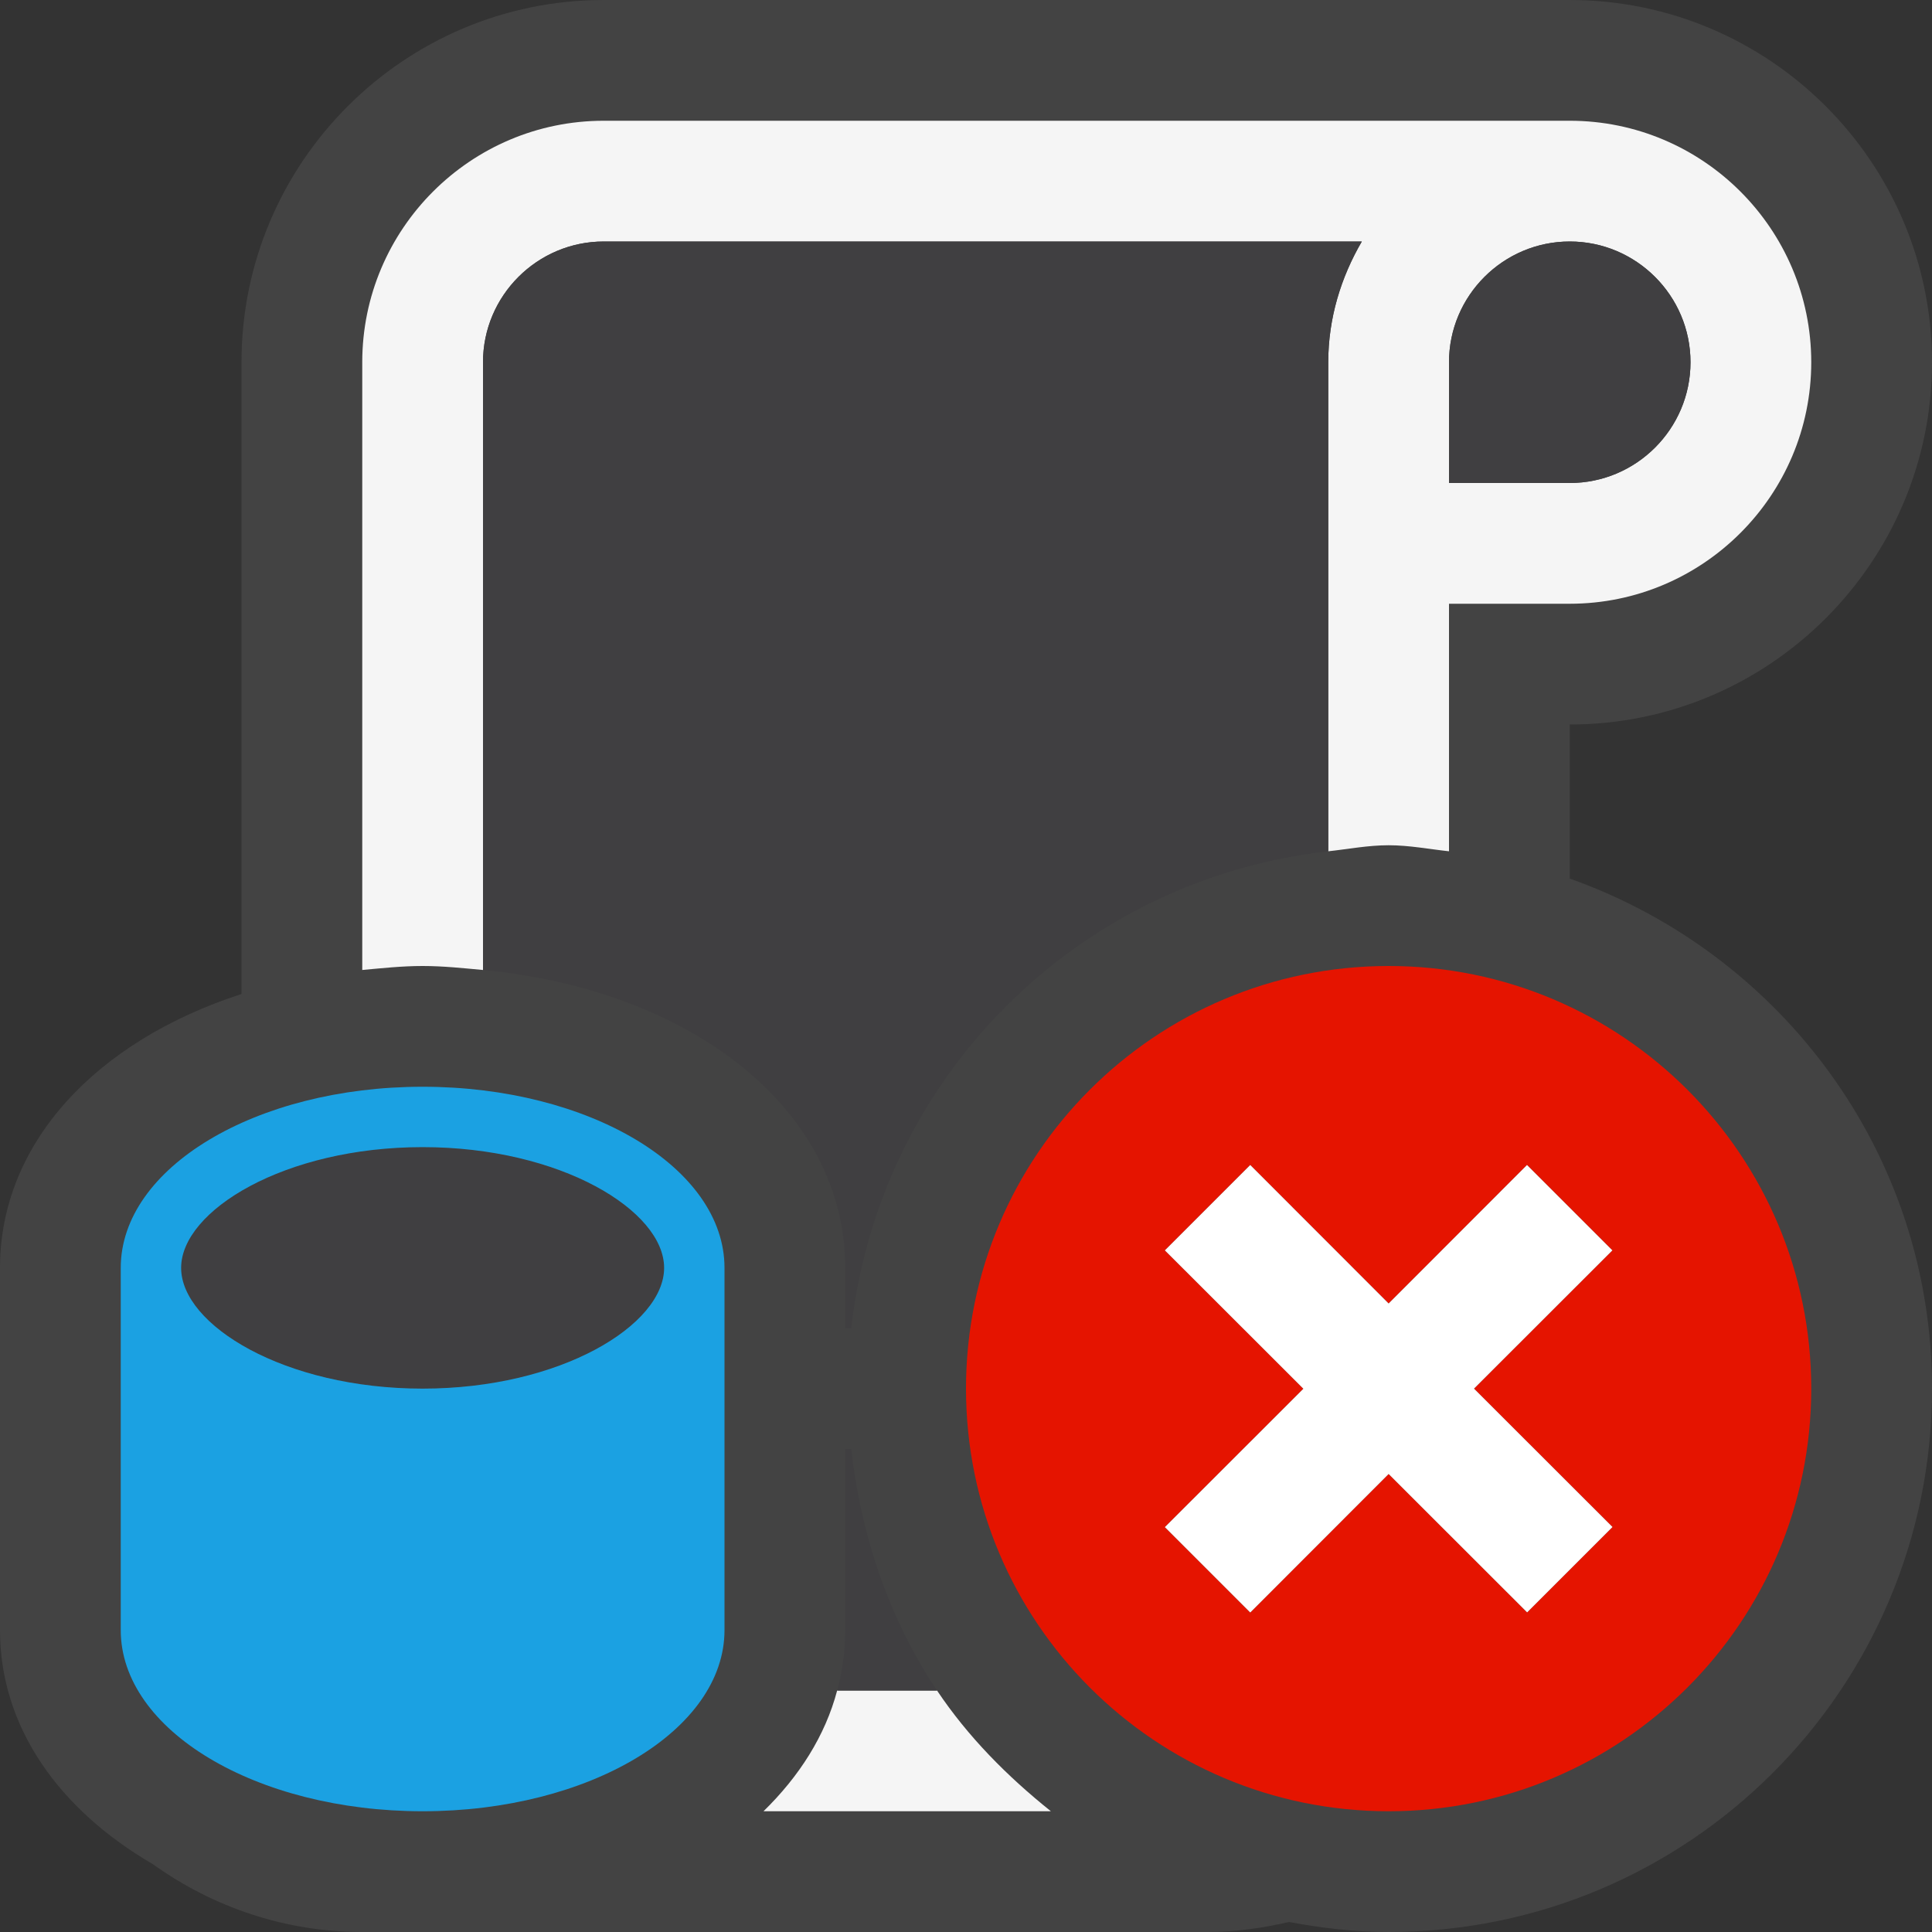 <?xml version="1.0" encoding="iso-8859-1"?>
<!-- Generator: Adobe Illustrator 21.0.0, SVG Export Plug-In . SVG Version: 6.00 Build 0)  -->
<svg version="1.1" xmlns="http://www.w3.org/2000/svg" xmlns:xlink="http://www.w3.org/1999/xlink" x="0px" y="0px"
	 viewBox="0 0 16 16" style="enable-background:new 0 0 16 16;" xml:space="preserve">
<rect x="0" y="0" width="16" height="16" fill="#333333" stroke="none"/>
<style type="text/css">
	.icon_x002D_canvas_x002D_transparent{opacity:0;fill:#434343;}
	.icon_x002D_vs_x002D_out{fill:#434343;}
	.icon_x002D_vs_x002D_bg{fill:#f5f5f5;}
	.icon_x002D_vs_x002D_fg{fill:#403F41;}
	.icon_x002D_vs_x002D_blue{fill:#1BA1E2;}
	.icon_x002D_vs_x002D_red{fill:#E51400;}
	.icon_x002D_white{fill:#FFFFFF;}
</style>
<g id="canvas">
	<path class="icon_x002D_canvas_x002D_transparent" d="M16,16H0V0h16V16z"/>
</g>
<g id="outline">
	<path class="icon_x002D_vs_x002D_out" d="M16,11.5c0,2.485-2.015,4.5-4.5,4.5c-0.283,0-0.557-0.033-0.825-0.083
		C10.457,15.967,10.233,16,10,16H3c-0.633,0-1.232-0.202-1.736-0.563C0.489,14.986,0,14.303,0,13.5v-3c0-1.036,0.8-1.88,2-2.268V3
		c0-1.654,1.346-3,3-3h8c1.654,0,3,1.346,3,3s-1.346,3-3,3v1.276C14.744,7.895,16,9.544,16,11.5z"/>
</g>
<g id="iconBg">
	<path class="icon_x002D_vs_x002D_bg" d="M11,3v4.05C11.166,7.032,11.329,7,11.5,7s0.334,0.032,0.5,0.05V5h1c1.103,0,2-0.897,2-2
		s-0.897-2-2-2c-0.013,0-8,0-8,0C3.897,1,3,1.897,3,3v5.033C3.164,8.018,3.328,8,3.5,8S3.836,8.018,4,8.033V3c0-0.551,0.449-1,1-1
		h6.278C11.106,2.295,11,2.634,11,3z M12,3c0-0.551,0.449-1,1-1s1,0.449,1,1s-0.449,1-1,1h-1V3z M8.703,15h-2.38
		c0.296-0.289,0.511-0.625,0.61-1H7.76C8.017,14.384,8.343,14.712,8.703,15z"/>
</g>
<g id="iconFg">
	<path class="icon_x002D_vs_x002D_fg" d="M5.5,10.5c0,0.473-0.855,1-2,1s-2-0.527-2-1c0-0.473,0.855-1,2-1S5.5,10.027,5.5,10.5z
		 M14,3c0-0.551-0.449-1-1-1s-1,0.449-1,1v1h1C13.551,4,14,3.551,14,3z M7,11h0.05C7.284,8.92,8.92,7.284,11,7.05V3
		c0-0.366,0.106-0.705,0.278-1H5C4.449,2,4,2.449,4,3v5.033C5.738,8.198,7,9.197,7,10.5V11z M7.05,12H7v1.5
		c0,0.172-0.024,0.339-0.066,0.5H7.76C7.37,13.417,7.132,12.732,7.05,12z"/>
</g>
<g id="colorImportance">
	<path class="icon_x002D_vs_x002D_blue" d="M3.5,9C2.119,9,1,9.671,1,10.5v3C1,14.328,2.119,15,3.5,15S6,14.328,6,13.5v-3
		C6,9.671,4.881,9,3.5,9z M3.5,11.5c-1.145,0-2-0.527-2-1c0-0.473,0.855-1,2-1s2,0.527,2,1C5.5,10.972,4.645,11.5,3.5,11.5z"/>
</g>
<g id="notificationBg">
	<path id="XMLID_1_" class="icon_x002D_vs_x002D_red" d="M11.5,8C9.567,8,8,9.567,8,11.5c0,1.933,1.567,3.5,3.5,3.5
		c1.933,0,3.5-1.567,3.5-3.5C15,9.567,13.433,8,11.5,8z M13.354,12.646l-0.707,0.707L11.5,12.207l-1.146,1.147l-0.707-0.707
		l1.147-1.146l-1.147-1.146l0.707-0.707l1.146,1.147l1.146-1.147l0.707,0.707L12.207,11.5L13.354,12.646z"/>
</g>
<g id="notificationFg">
	<path id="XMLID_11_" class="icon_x002D_white" d="M12.207,11.5l1.147,1.146l-0.707,0.707L11.5,12.207l-1.146,1.147l-0.707-0.707
		l1.147-1.146l-1.147-1.146l0.707-0.707l1.146,1.147l1.146-1.147l0.707,0.707L12.207,11.5z"/>
</g>
</svg>